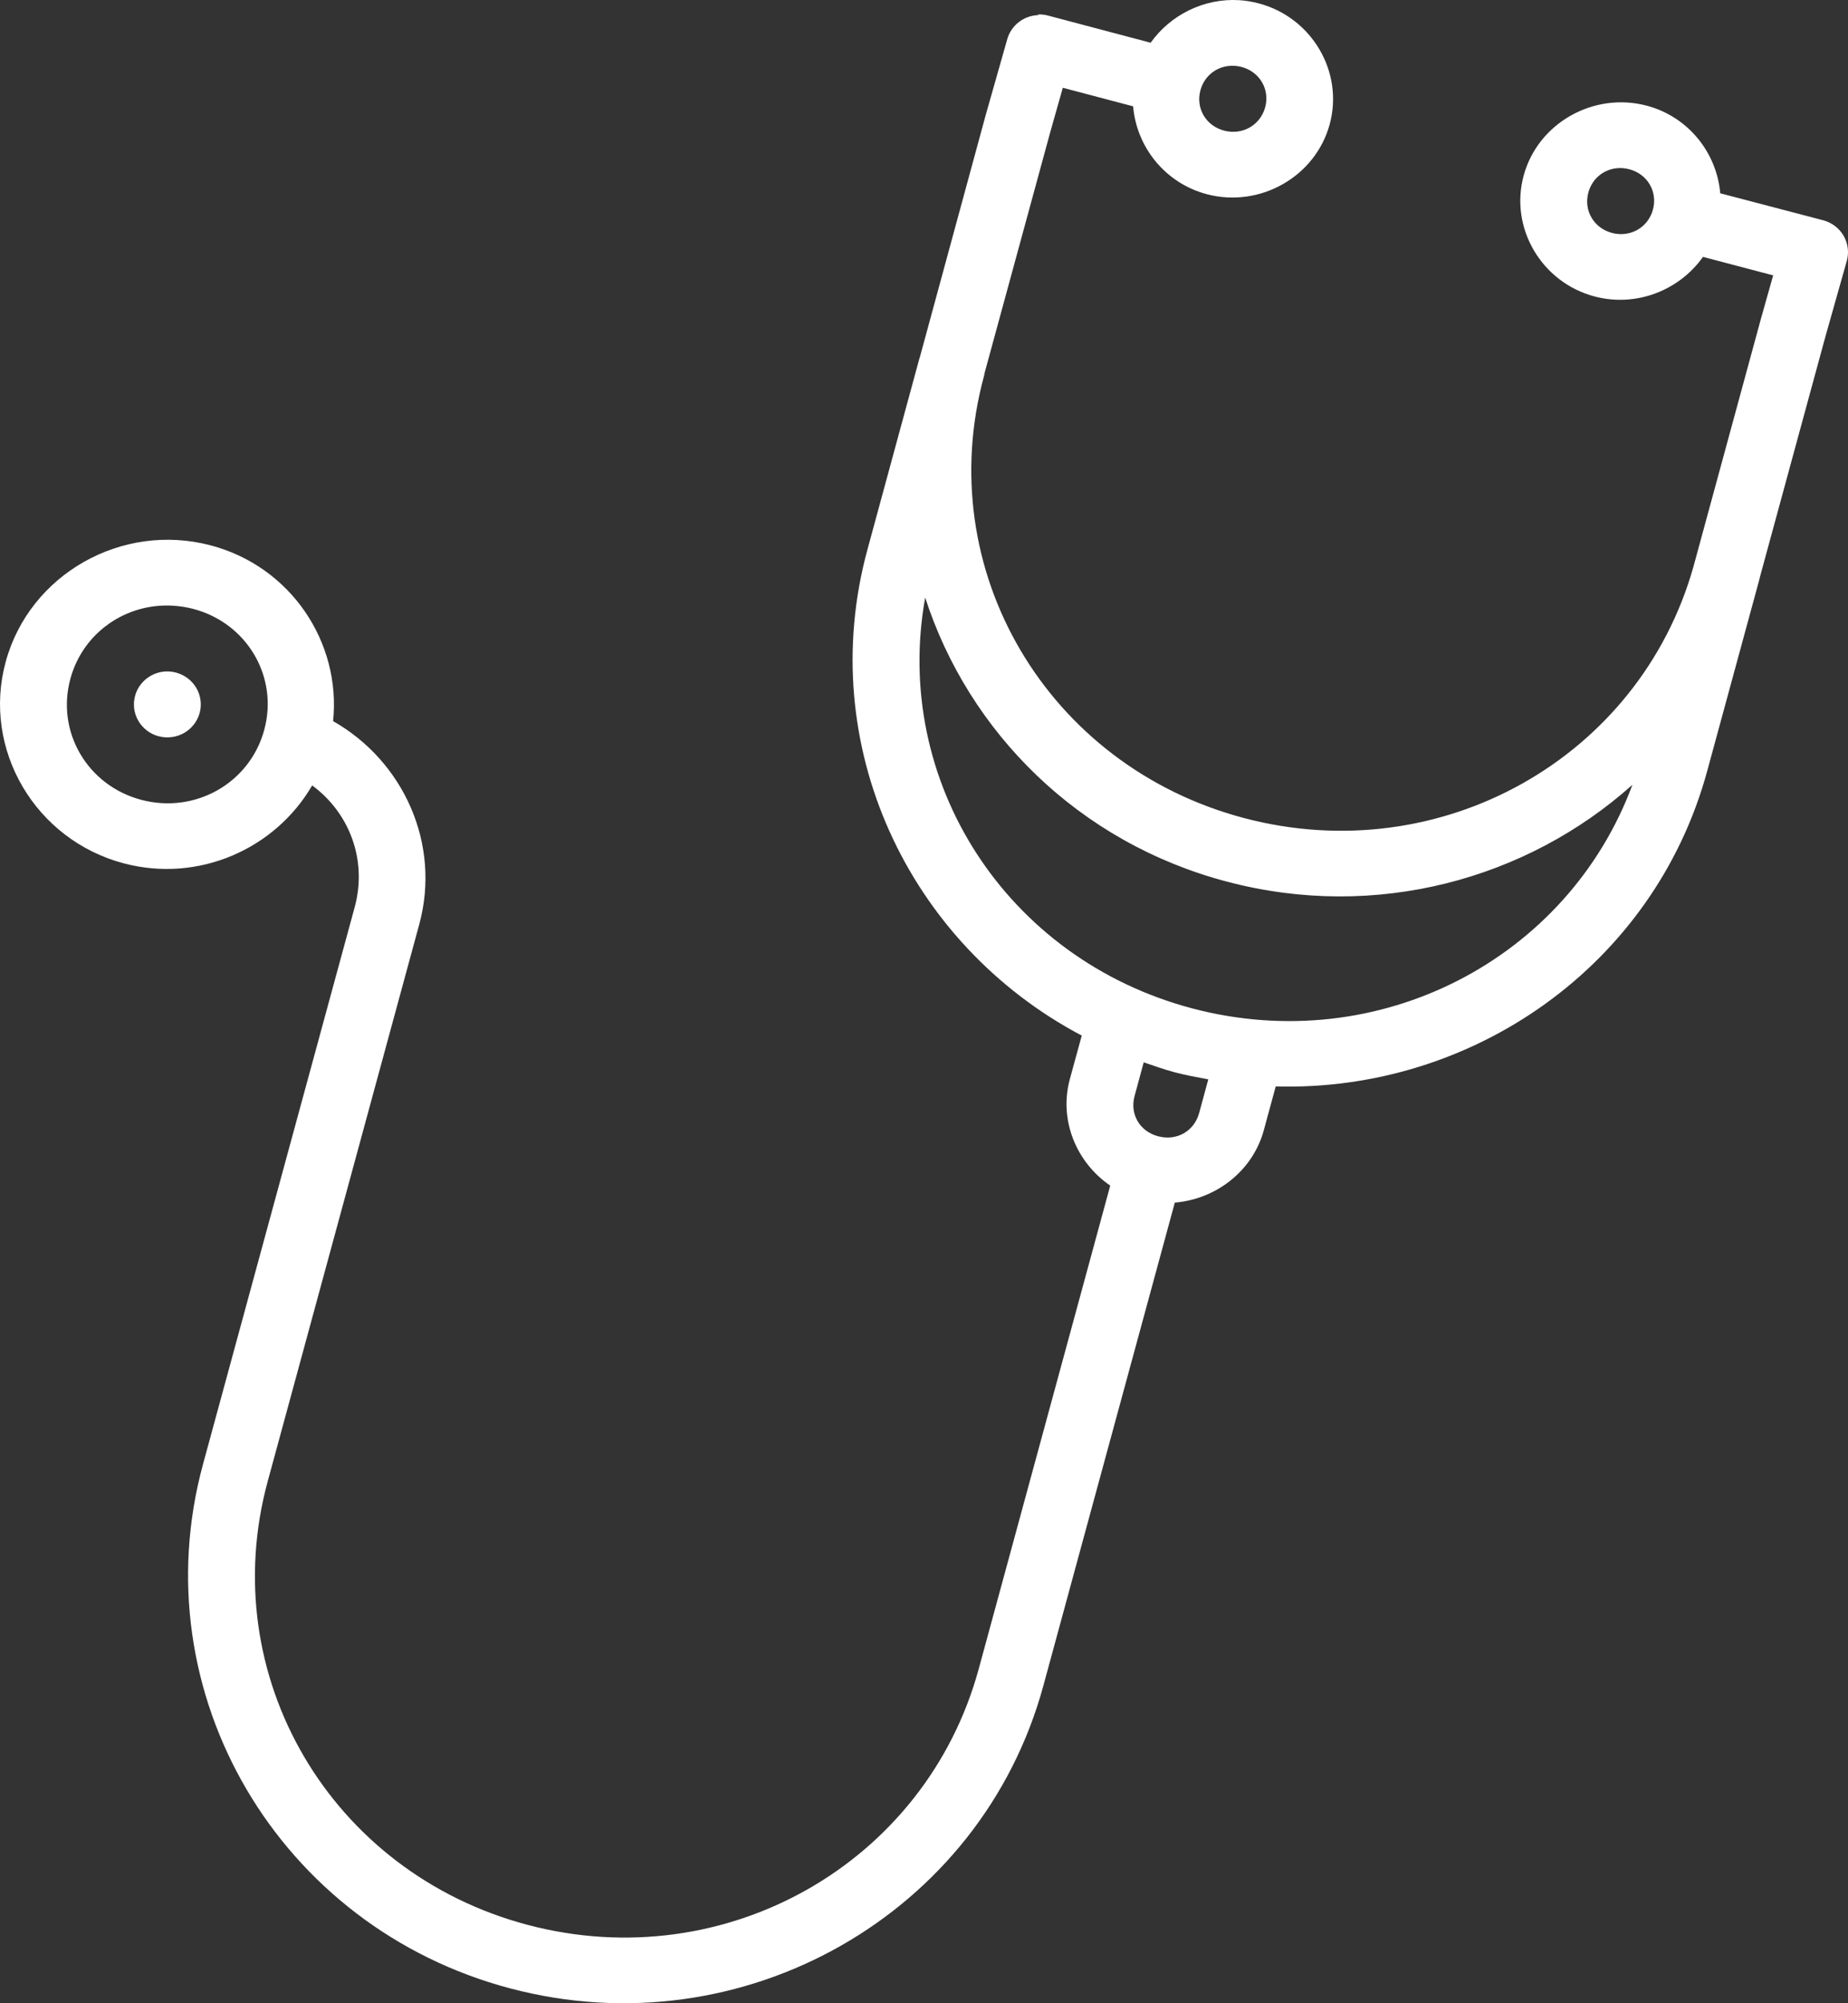 <svg xmlns="http://www.w3.org/2000/svg" width="36" height="39" viewBox="0 0 36 39" fill="none"><rect x="0" y="0" width="36" height="39" fill="#333333" stroke="none"/><path d="M24.134 0.003C23.452 -0.036 22.801 0.29 22.415 0.832L20.419 0.304C20.356 0.287 20.291 0.279 20.225 0.281V0.294C20.087 0.299 19.954 0.347 19.846 0.431C19.738 0.515 19.659 0.631 19.622 0.762L19.202 2.24L17.921 6.947C17.916 6.96 17.912 6.974 17.908 6.987C17.908 6.99 17.907 6.992 17.906 6.995L16.898 10.7C15.863 14.498 17.689 18.377 21.073 20.161L20.842 21.005C20.623 21.807 20.968 22.631 21.628 23.082L19.067 32.488C18.036 36.274 14.133 38.49 10.285 37.476C6.437 36.461 4.185 32.621 5.216 28.836L8.167 17.997C8.595 16.425 7.858 14.818 6.489 14.039C6.647 12.504 5.664 11.028 4.103 10.617C2.372 10.161 0.575 11.181 0.111 12.884C-0.353 14.587 0.684 16.353 2.415 16.809C3.872 17.193 5.365 16.525 6.081 15.291C6.806 15.823 7.16 16.742 6.909 17.663L3.955 28.505C2.743 32.956 5.423 37.521 9.947 38.713C14.47 39.906 19.113 37.269 20.325 32.819L22.886 23.413C23.685 23.346 24.402 22.803 24.62 22.002L24.852 21.151C28.682 21.259 32.224 18.802 33.257 15.011L34.268 11.301C34.274 11.28 34.279 11.259 34.283 11.238L35.559 6.556L35.976 5.081C35.999 4.999 36.006 4.914 35.995 4.83C35.984 4.746 35.957 4.665 35.915 4.591C35.872 4.517 35.815 4.453 35.747 4.401C35.679 4.349 35.601 4.311 35.518 4.289L33.511 3.763C33.444 2.977 32.892 2.272 32.078 2.057C31.042 1.784 29.959 2.398 29.682 3.417C29.404 4.436 30.029 5.499 31.064 5.772C31.879 5.987 32.717 5.649 33.175 5.001L34.542 5.361L34.301 6.216L32.989 11.033C31.936 14.759 28.064 16.935 24.241 15.928C20.395 14.914 18.143 11.087 19.169 7.32C19.175 7.296 19.18 7.272 19.184 7.248L20.46 2.571L20.704 1.709L22.074 2.07C22.139 2.858 22.694 3.565 23.51 3.781C24.546 4.054 25.626 3.439 25.903 2.42C26.181 1.402 25.556 0.339 24.521 0.066C24.391 0.032 24.263 0.01 24.134 0.003ZM23.922 1.286C24.006 1.275 24.096 1.28 24.185 1.303C24.54 1.397 24.741 1.74 24.646 2.09C24.55 2.439 24.201 2.637 23.846 2.543C23.491 2.45 23.29 2.106 23.385 1.757C23.457 1.494 23.67 1.318 23.922 1.286ZM31.477 3.277C31.561 3.266 31.65 3.271 31.739 3.295C32.094 3.388 32.295 3.732 32.2 4.081C32.105 4.431 31.758 4.628 31.403 4.535C31.048 4.441 30.847 4.098 30.942 3.748C31.014 3.486 31.225 3.31 31.477 3.277ZM18.023 11.634C18.868 14.248 21.004 16.401 23.905 17.165C26.801 17.929 29.741 17.121 31.8 15.279C30.541 18.672 26.864 20.591 23.23 19.633C19.59 18.673 17.38 15.197 18.023 11.634ZM3.372 11.792C3.502 11.8 3.633 11.82 3.764 11.854C4.815 12.131 5.429 13.178 5.147 14.212C4.866 15.245 3.804 15.849 2.754 15.572C1.703 15.295 1.09 14.248 1.371 13.215C1.617 12.31 2.461 11.736 3.372 11.792ZM3.235 13.072C3.096 13.077 2.962 13.127 2.854 13.212C2.745 13.298 2.667 13.415 2.631 13.548C2.609 13.629 2.603 13.714 2.614 13.798C2.625 13.881 2.653 13.962 2.696 14.035C2.739 14.108 2.796 14.172 2.864 14.224C2.932 14.275 3.009 14.313 3.092 14.334C3.259 14.378 3.437 14.355 3.586 14.27C3.735 14.185 3.844 14.045 3.889 13.881C3.912 13.8 3.917 13.715 3.906 13.631C3.895 13.547 3.867 13.467 3.825 13.394C3.782 13.321 3.725 13.257 3.657 13.205C3.589 13.154 3.511 13.116 3.428 13.094C3.365 13.077 3.3 13.07 3.235 13.072ZM22.28 20.682C22.481 20.751 22.682 20.822 22.891 20.878C23.107 20.934 23.322 20.973 23.538 21.013L23.36 21.669C23.263 22.023 22.923 22.217 22.563 22.122C22.203 22.028 22.006 21.692 22.102 21.338L22.28 20.682Z" fill="white"></path></svg>